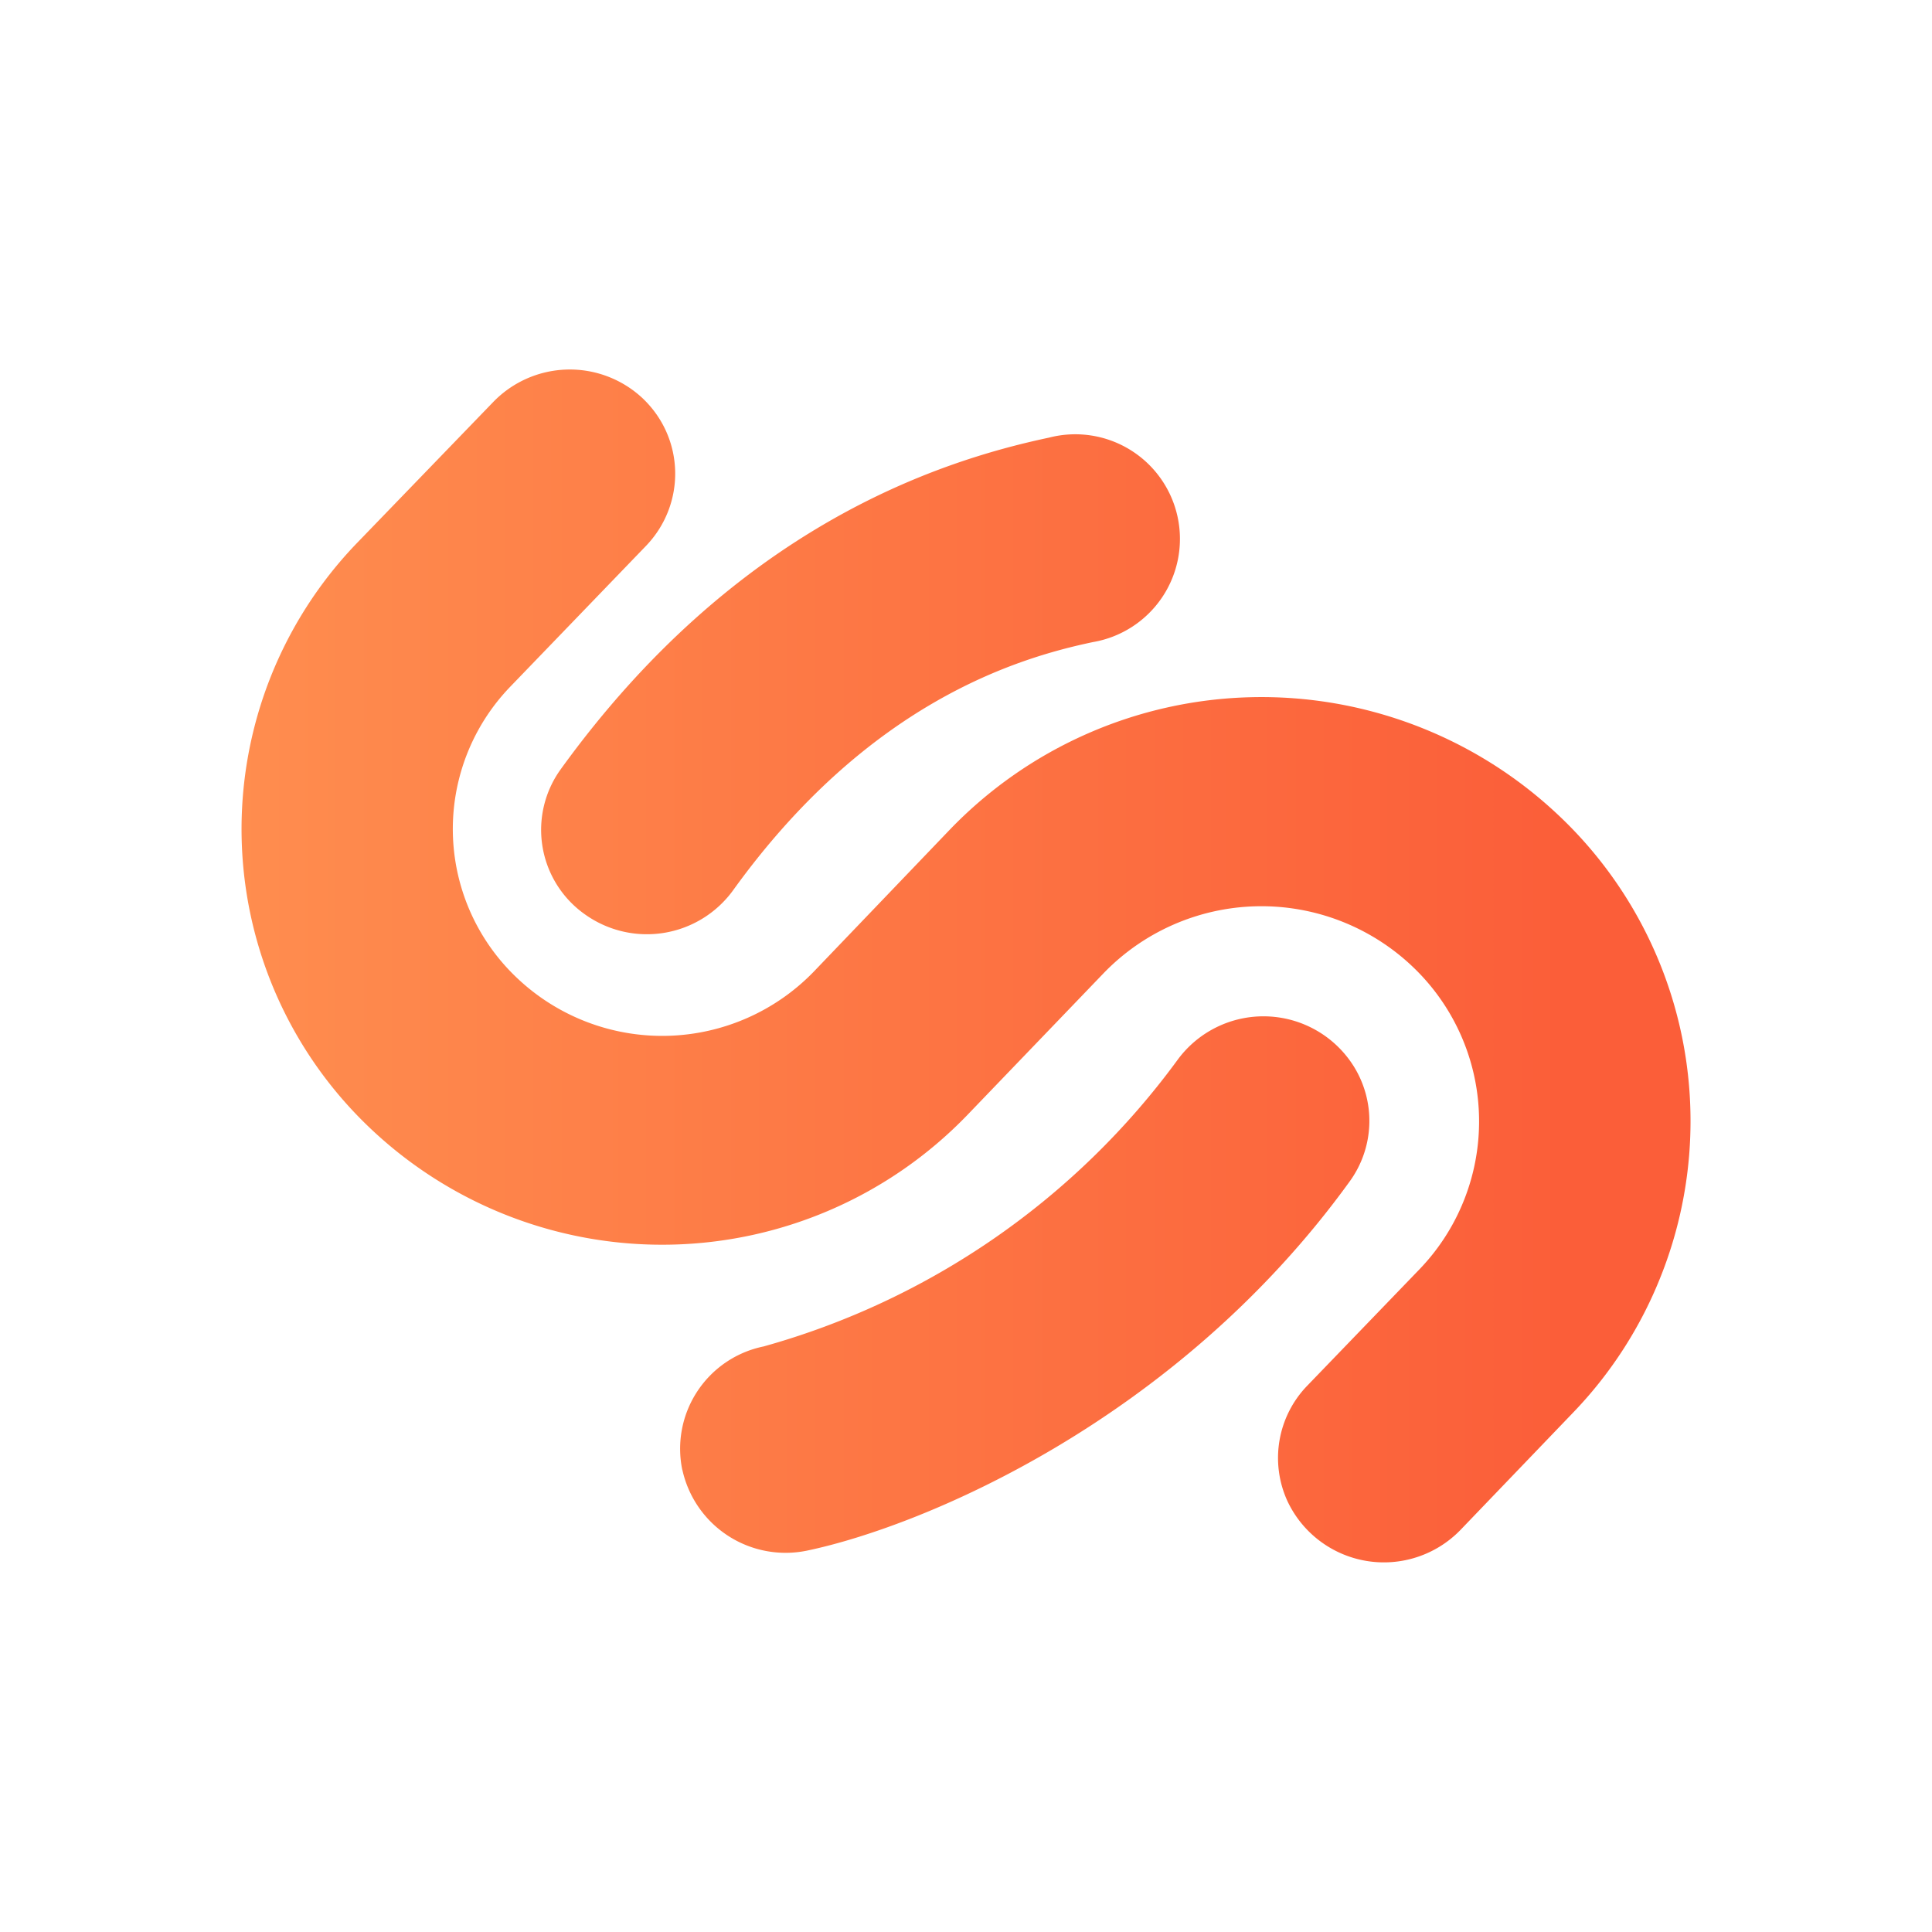 <svg xmlns="http://www.w3.org/2000/svg" xmlns:xlink="http://www.w3.org/1999/xlink" width="24" height="24" viewBox="0 0 24 24"><g fill="none"><path fill="url(#tokenBrandedSlnd0)" d="M4.627 14.042a5.12 5.12 0 0 1-.19-7.299l1.688-1.747a1.323 1.323 0 0 1 1.853-.053c.53.498.545 1.318.048 1.837L6.342 8.527a2.546 2.546 0 0 0 .096 3.636a2.62 2.62 0 0 0 3.673-.095l1.694-1.768a5.373 5.373 0 0 1 7.537-.19a5.22 5.22 0 0 1 1.302 5.712a5.2 5.2 0 0 1-1.111 1.735l-1.392 1.45a1.324 1.324 0 0 1-2.15-.364a1.29 1.29 0 0 1 .244-1.425l1.398-1.45a2.65 2.65 0 0 0-.1-3.774a2.725 2.725 0 0 0-3.823.095l-1.699 1.768a5.267 5.267 0 0 1-7.384.185m3.849 4.219a1.297 1.297 0 0 1 1.01-1.535a9.55 9.55 0 0 0 5.14-3.557a1.323 1.323 0 0 1 2.183.065a1.28 1.28 0 0 1-.044 1.444c-2.15 2.974-5.304 4.282-6.733 4.583a1.313 1.313 0 0 1-1.556-1.005zm5.102-10.285a1.3 1.3 0 1 0-.545-2.54c-1.397.296-3.901 1.122-6.066 4.118a1.285 1.285 0 0 0 .307 1.81a1.323 1.323 0 0 0 1.831-.302c1.673-2.323 3.515-2.885 4.473-3.086"/><defs><linearGradient id="tokenBrandedSlnd0" x1="1.891" x2="19.427" y1="11.666" y2="11.666" gradientUnits="userSpaceOnUse"><stop stop-color="#FF9050"/><stop offset="1" stop-color="#FB5E39"/></linearGradient></defs></g></svg>